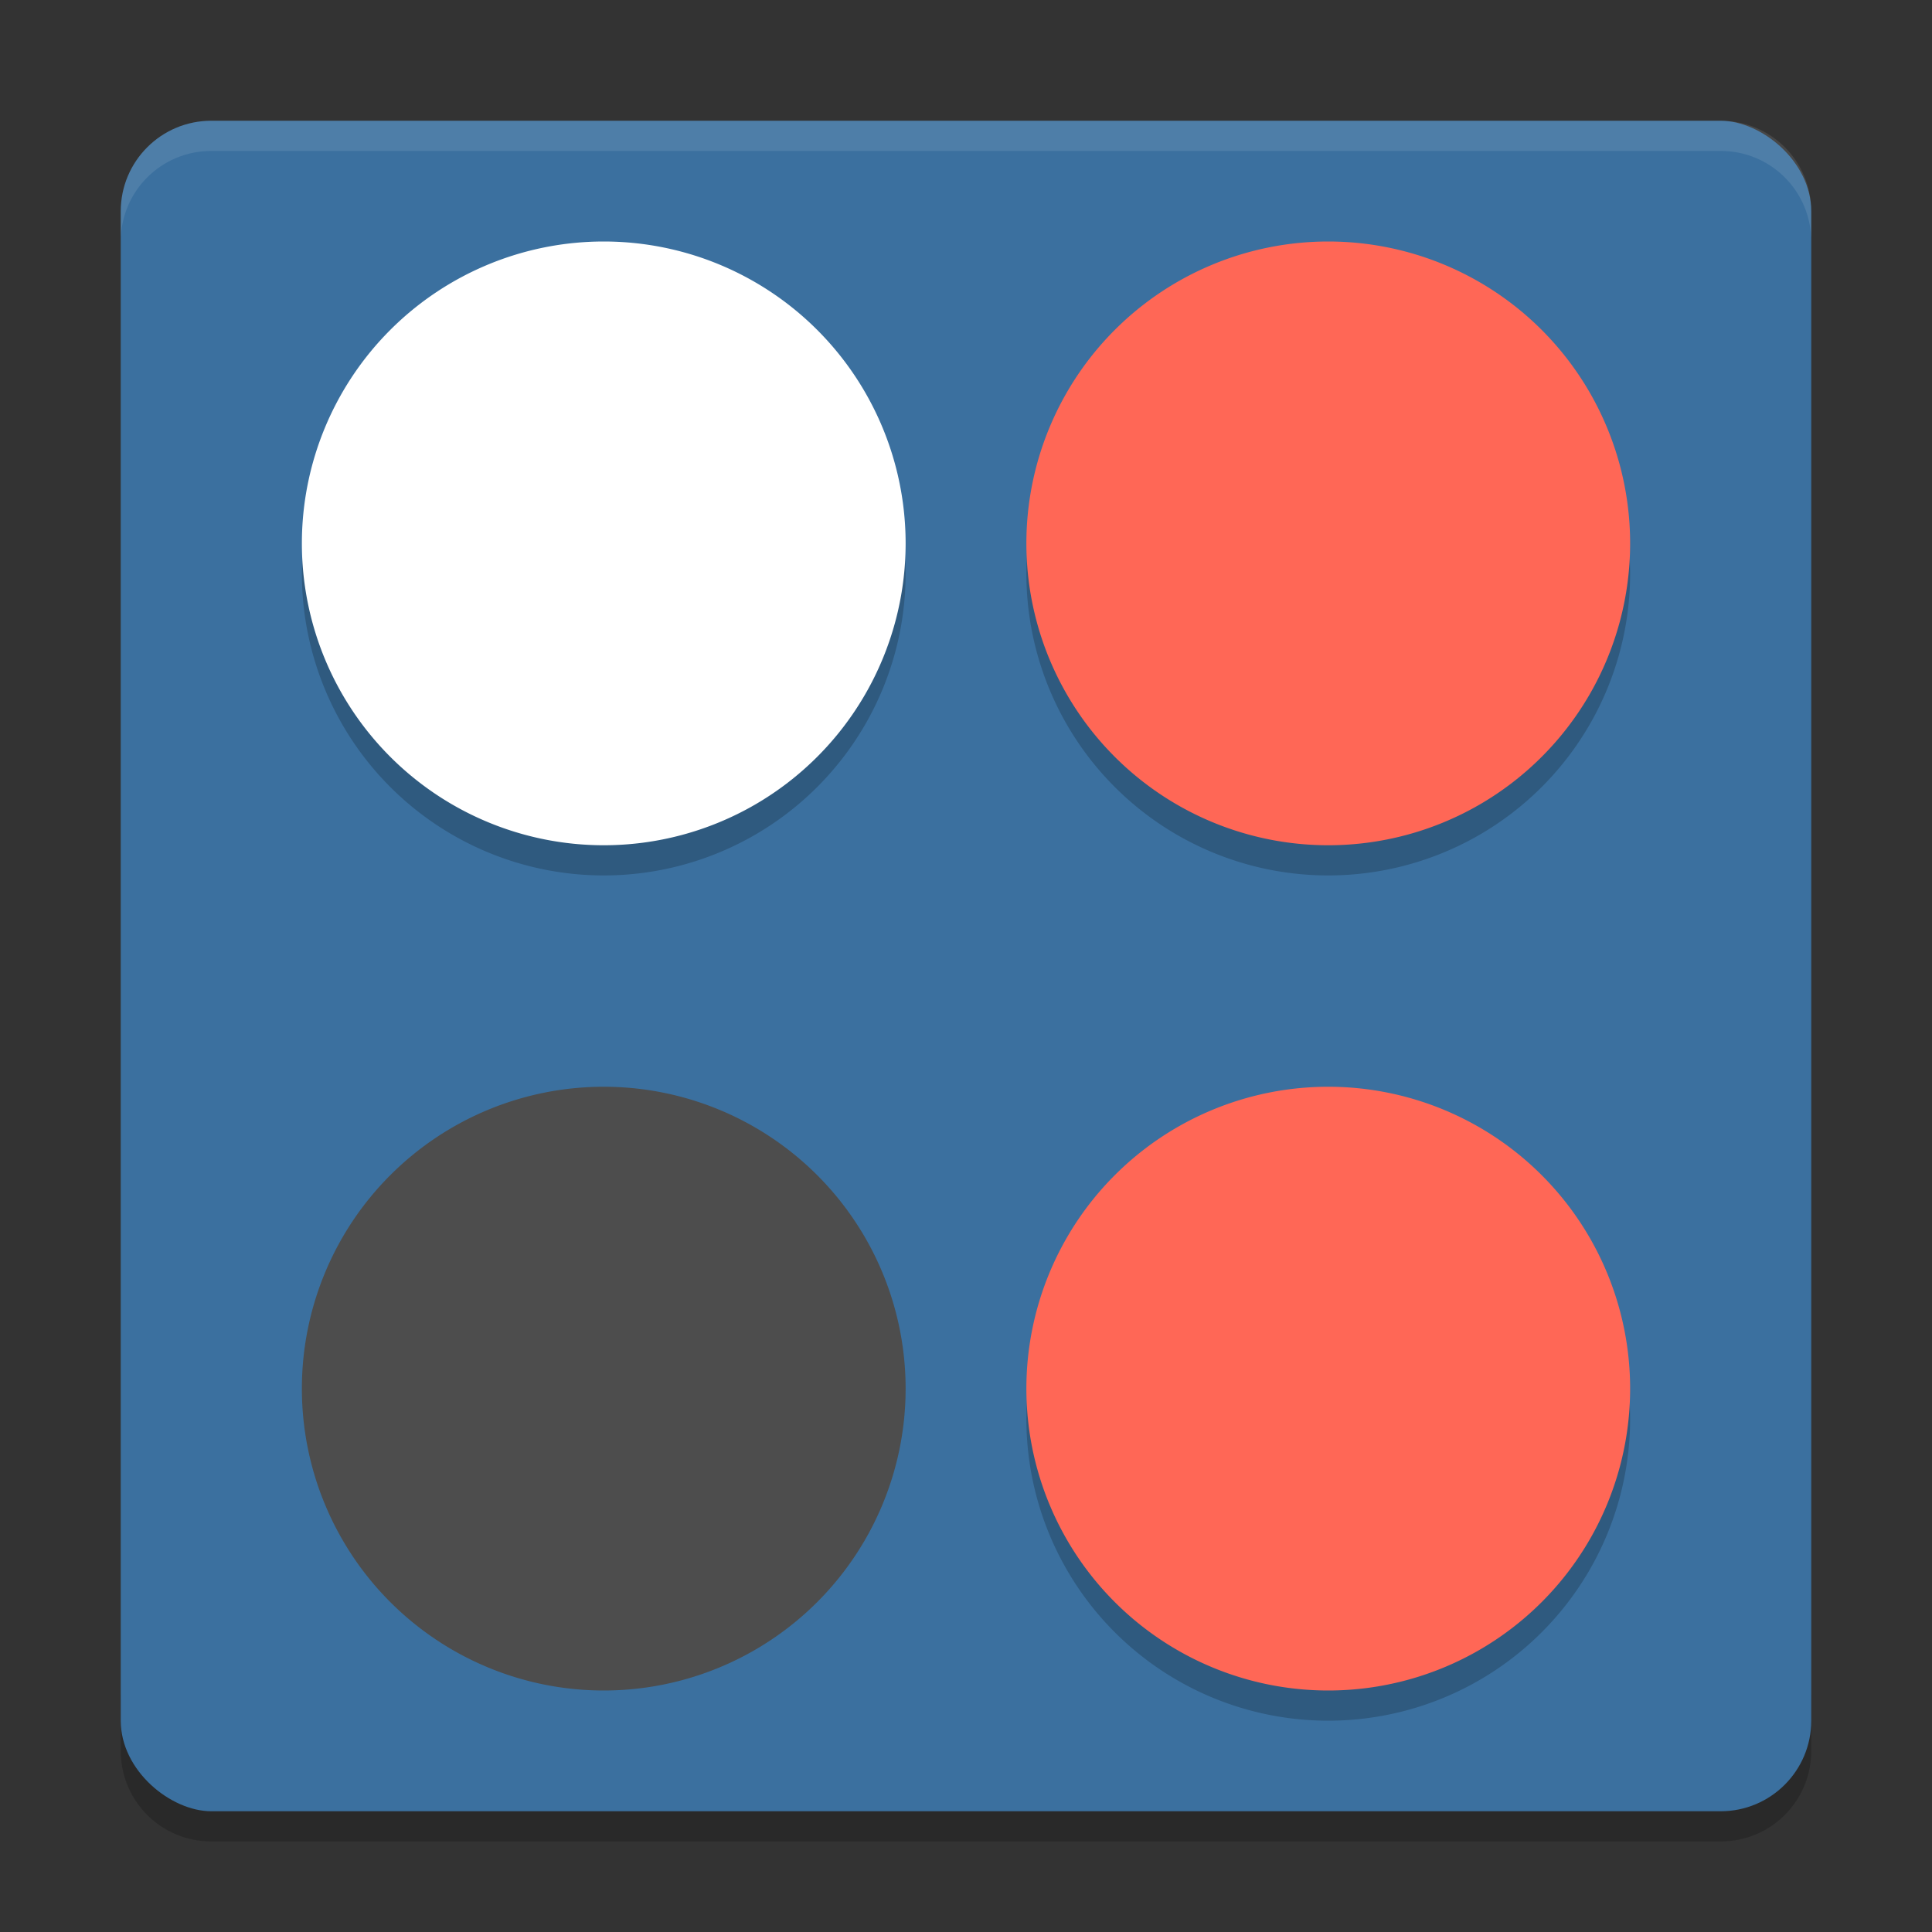 <?xml version="1.0" encoding="UTF-8" standalone="no"?>
<svg
   xmlns:dc="http://purl.org/dc/elements/1.1/"
   xmlns:cc="http://creativecommons.org/ns#"
   xmlns:rdf="http://www.w3.org/1999/02/22-rdf-syntax-ns#"
   xmlns:svg="http://www.w3.org/2000/svg"
   xmlns="http://www.w3.org/2000/svg"
   xmlns:sodipodi="http://sodipodi.sourceforge.net/DTD/sodipodi-0.dtd"
   xmlns:inkscape="http://www.inkscape.org/namespaces/inkscape"
   height="64"
   width="64"
   version="1"
   id="svg2"
   inkscape:version="0.91 r13725"
   sodipodi:docname="kfourinline.svg">
  <rect width="100%" height="100%" fill="#333333" stroke="none"/>
  <defs
     id="defs26" />
  <sodipodi:namedview
     pagecolor="#ffffff"
     bordercolor="#666666"
     borderopacity="1"
     objecttolerance="10"
     gridtolerance="10"
     guidetolerance="10"
     inkscape:pageopacity="0"
     inkscape:pageshadow="2"
     inkscape:window-width="1535"
     inkscape:window-height="876"
     id="namedview24"
     showgrid="false"
     inkscape:zoom="7.375"
     inkscape:cx="-8.0677966"
     inkscape:cy="16"
     inkscape:window-x="65"
     inkscape:window-y="24"
     inkscape:window-maximized="1"
     inkscape:current-layer="svg2" />
  <path
     style="opacity:0.2"
     inkscape:connector-curvature="0"
     d="m 4,56 0,2 c 0,1.662 1.338,3 3,3 l 50,0 c 1.662,0 3,-1.338 3,-3 l 0,-2 c 0,1.662 -1.338,3 -3,3 L 7,59 C 5.338,59 4,57.662 4,56 Z"
     id="path22" />
  <rect
     style="fill:#3b709f"
     ry="3"
     rx="3"
     transform="matrix(0,-1,-1,0,0,0)"
     height="56"
     width="56"
     y="-60"
     x="-60"
     id="rect4" />
  <path
     style="opacity:0.2"
     inkscape:connector-curvature="0"
     d="M 30,19 A 10,10 0 0 1 20,29 10,10 0 0 1 10,19 10,10 0 0 1 20,9 10,10 0 0 1 30,19 Z"
     id="path6" />
  <path
     style="opacity:0.2"
     inkscape:connector-curvature="0"
     d="M 54,19 A 10,10 0 0 1 44,29 10,10 0 0 1 34,19 10,10 0 0 1 44,9 10,10 0 0 1 54,19 Z"
     id="path8" />
  <path
     style="opacity:0.2"
     inkscape:connector-curvature="0"
     d="M 54,47 A 10,10 0 0 1 44,57 10,10 0 0 1 34,47 10,10 0 0 1 44,37 10,10 0 0 1 54,47 Z"
     id="path10" />
  <path
     style="fill:#ffffff"
     inkscape:connector-curvature="0"
     d="M 30,18 A 10,10 0 0 1 20,28 10,10 0 0 1 10,18 10,10 0 0 1 20,8 10,10 0 0 1 30,18 Z"
     id="path12" />
  <path
     style="fill:#ff6756"
     inkscape:connector-curvature="0"
     d="M 54,18 A 10,10 0 0 1 44,28 10,10 0 0 1 34,18 10,10 0 0 1 44,8 10,10 0 0 1 54,18 Z"
     id="path14" />
  <path
     style="fill:#4d4d4d"
     inkscape:connector-curvature="0"
     d="M 30,46 A 10,10 0 0 1 20,56 10,10 0 0 1 10,46 10,10 0 0 1 20,36 10,10 0 0 1 30,46 Z"
     id="path16" />
  <path
     style="fill:#ff6756"
     inkscape:connector-curvature="0"
     d="M 54,46 A 10,10 0 0 1 44,56 10,10 0 0 1 34,46 10,10 0 0 1 44,36 10,10 0 0 1 54,46 Z"
     id="path18" />
  <path
     style="opacity:0.1;fill:#ffffff"
     d="M 7 4 C 5.338 4 4 5.338 4 7 L 4 8 C 4 6.338 5.338 5 7 5 L 57 5 C 58.662 5 60 6.338 60 8 L 60 7 C 60 5.338 58.662 4 57 4 L 7 4 z "
     id="path20" />
</svg>
